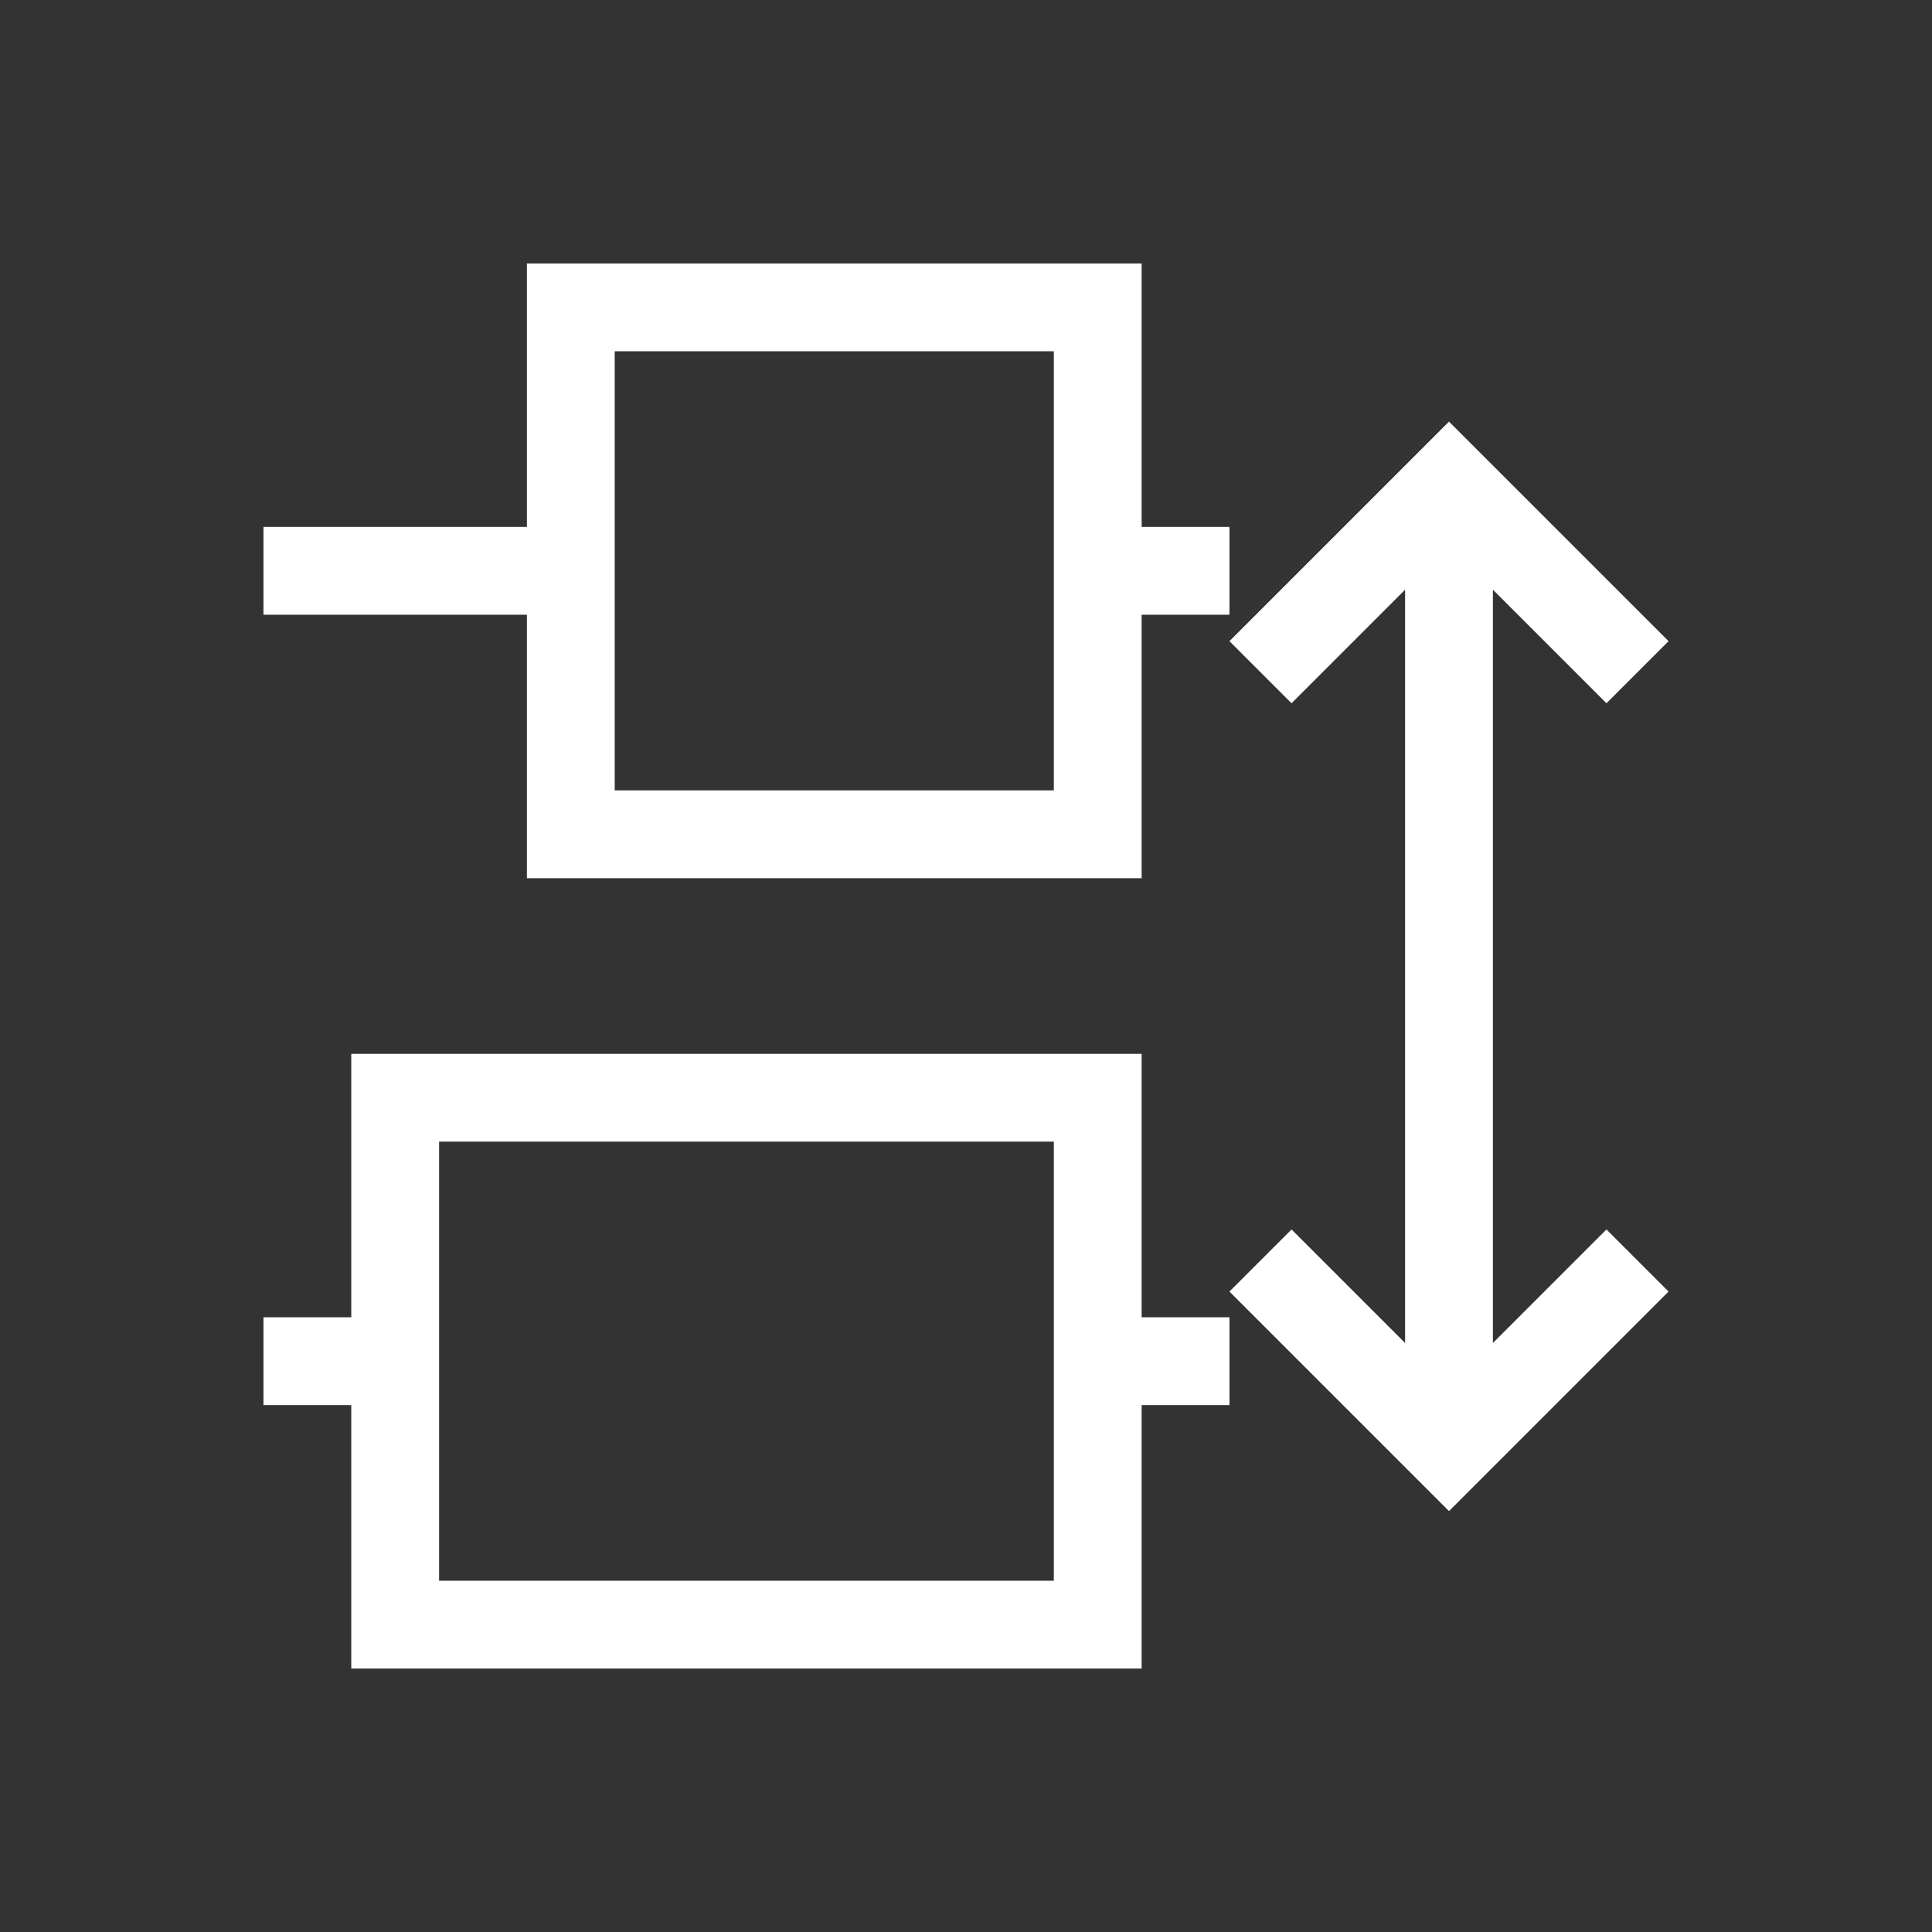 <svg xmlns="http://www.w3.org/2000/svg" xmlns:svg="http://www.w3.org/2000/svg" id="svg3813" width="22" height="22" version="1.1" viewBox="0 0 22 22"><rect x="0" y="0" width="22" height="22" fill="#333333" stroke="none"/><g id="layer1" transform="translate(-378.857,-540.076)"><path id="rect4109" fill="#fff" fill-opacity="1" stroke="none" d="m 397.857,547.377 -2.293,-2.293 -0.207,-0.207 -0.207,0.207 -2.293,2.293 0.707,0.707 1.293,-1.293 0,3.285 0,2 0,3.293 -1.293,-1.293 -0.707,0.707 2.293,2.293 0.207,0.207 0.207,-0.207 2.293,-2.293 -0.707,-0.707 -1.293,1.293 0,-3.293 0,-2 0,-3.285 1.293,1.293 z m -5,-1.301 -1,0 0,-2 0,-1 -7,0 0,1 0,2 -2,0 -1,0 0,1 1,0 2,0 0,3 7,0 0,-3 1,0 z m 0,9 -1,0 0,-2 0,-1 -9,0 0,1 0,2 -1,0 0,1 1,0 0,3 9,0 0,-3 1,0 z m -2,-11 0,5 -5,0 0,-5 z m 0,9 0,5 -7,0 0,-2 0,-1 0,-2 z" opacity="1"/></g></svg>